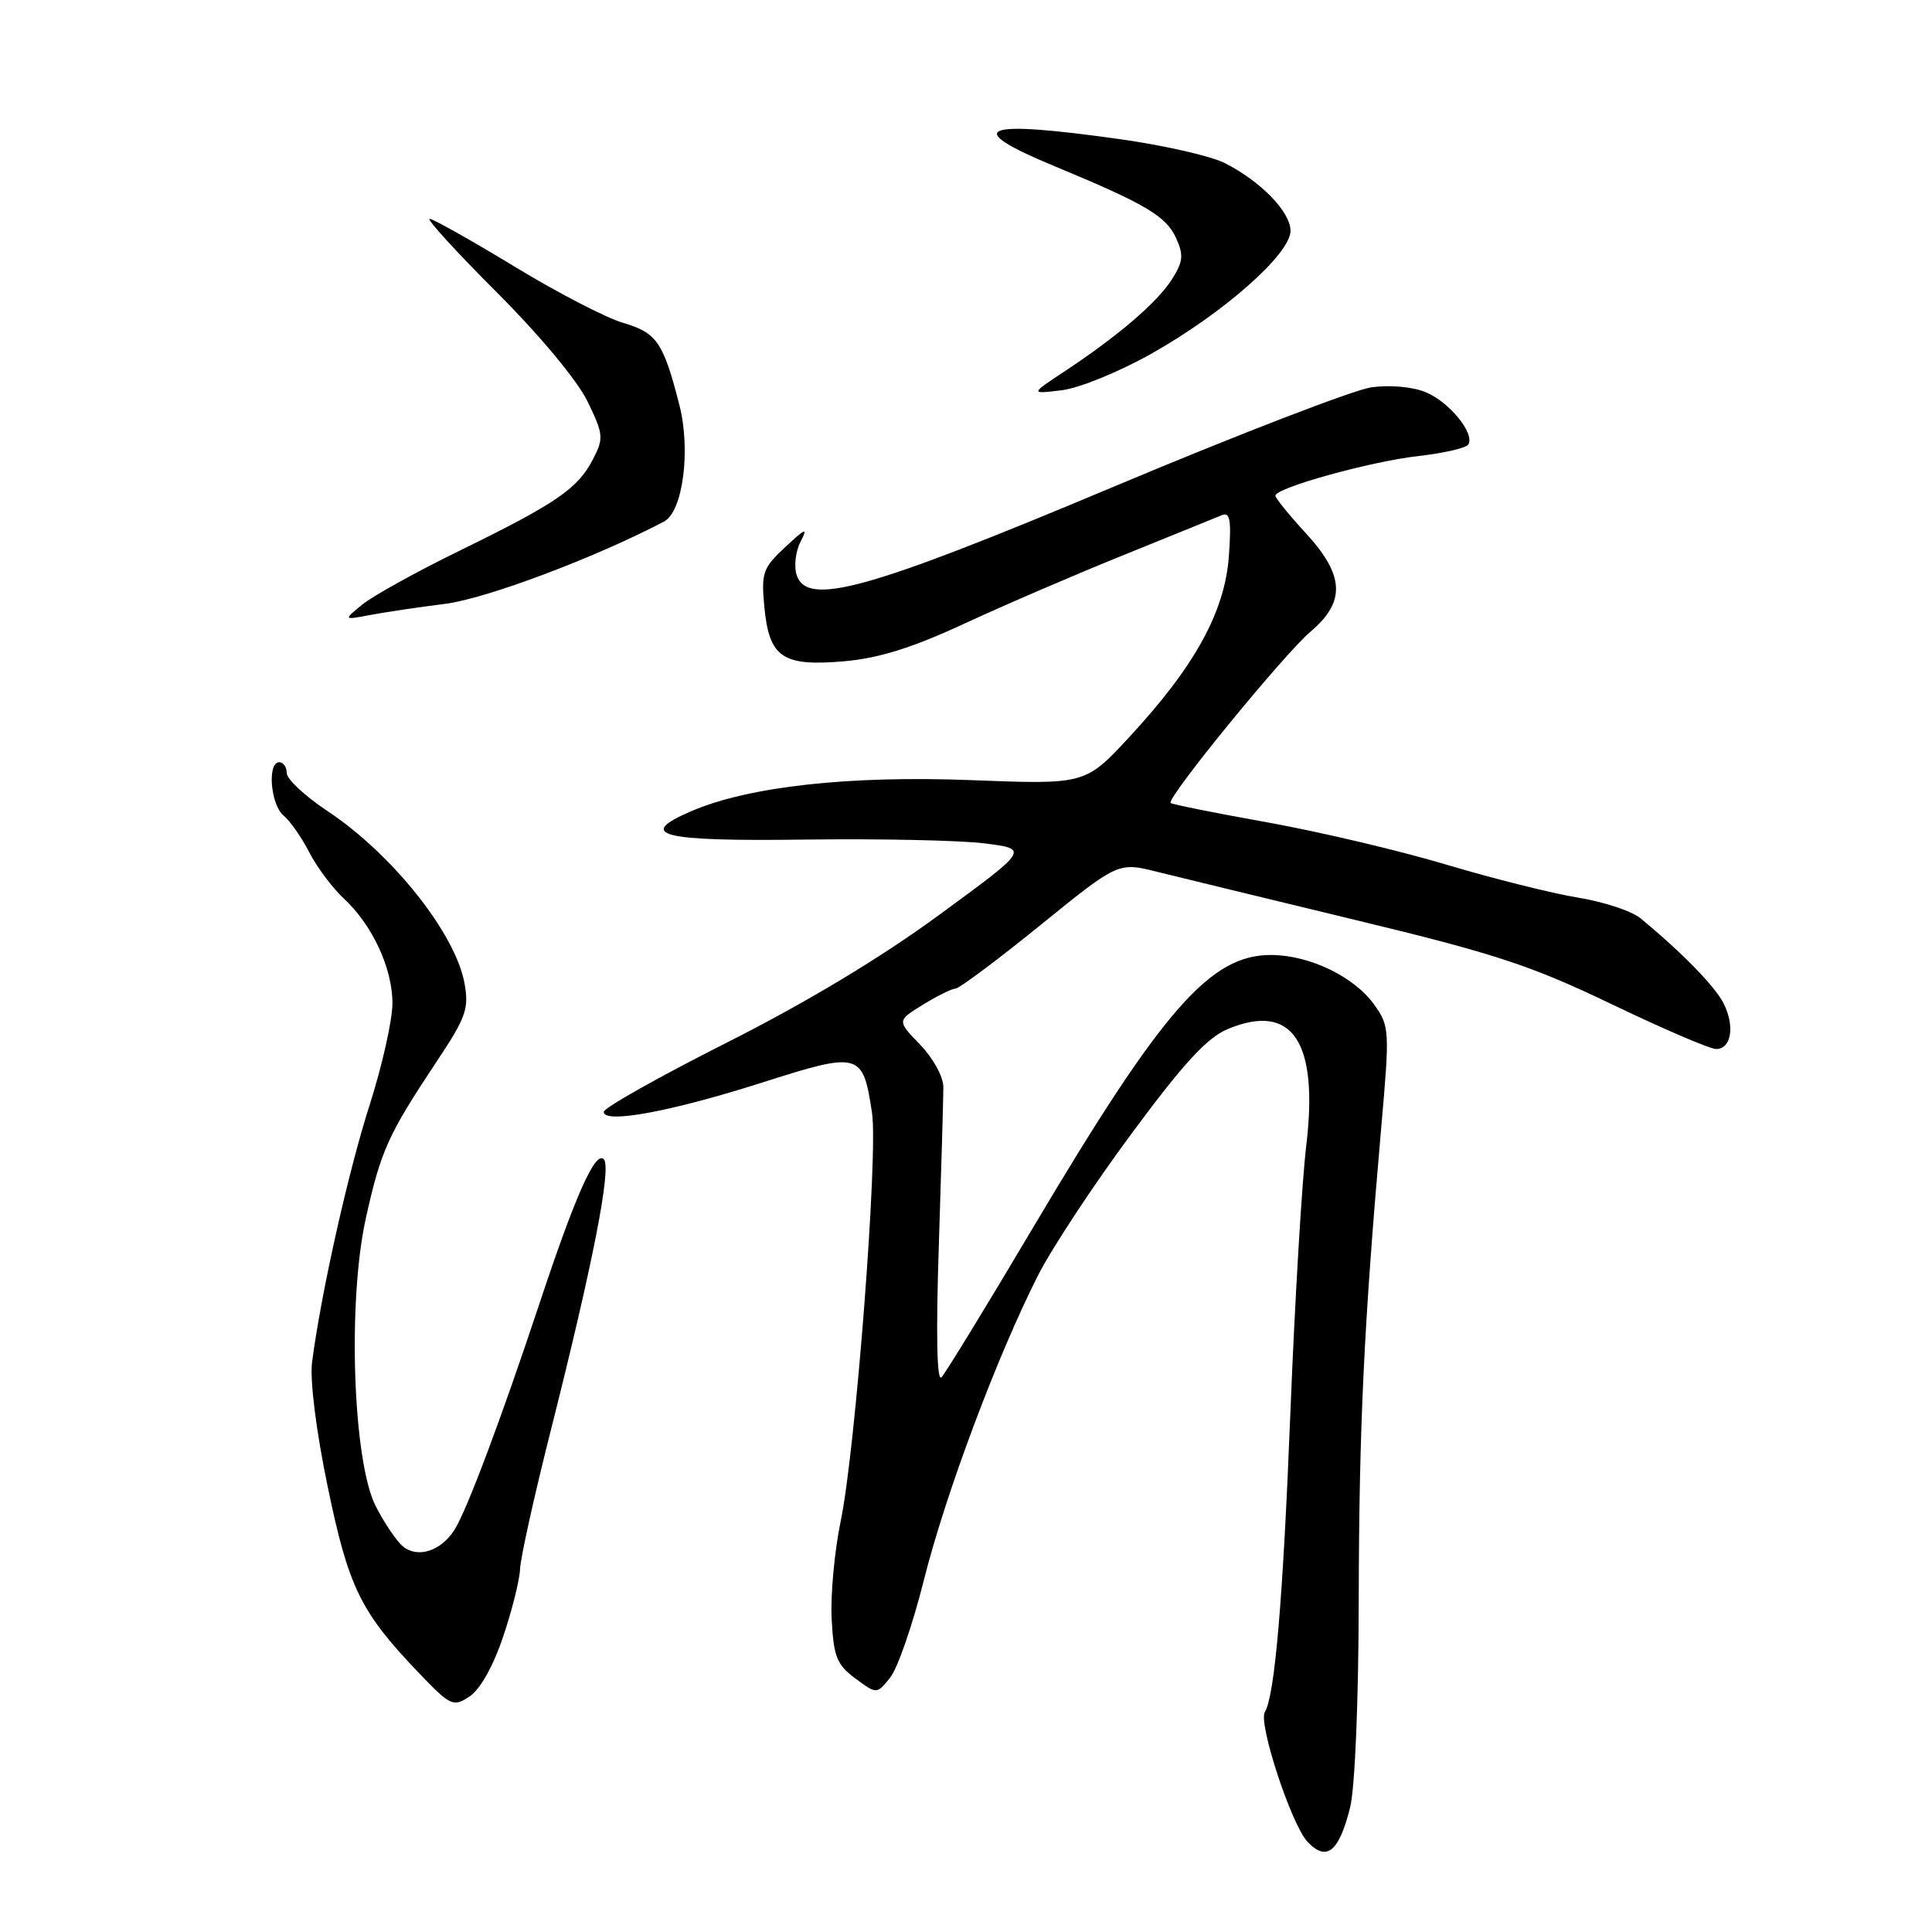 <?xml version="1.0" encoding="UTF-8" standalone="no"?>
<!DOCTYPE svg PUBLIC "-//W3C//DTD SVG 1.1//EN" "http://www.w3.org/Graphics/SVG/1.1/DTD/svg11.dtd" >
<svg xmlns="http://www.w3.org/2000/svg" xmlns:xlink="http://www.w3.org/1999/xlink" version="1.1" viewBox="0 0 256 256">
 <g >
 <path fill="currentColor"
d=" M 178.89 239.53 C 179.54 236.95 180.02 225.43 180.04 211.81 C 180.09 188.92 180.72 175.61 183.03 149.29 C 184.15 136.55 184.12 135.98 182.12 133.16 C 179.46 129.43 173.61 126.59 168.50 126.54 C 160.40 126.47 154.10 133.66 136.97 162.52 C 130.78 172.96 125.28 181.95 124.75 182.50 C 124.14 183.14 124.01 176.80 124.40 165.00 C 124.73 154.82 125.00 145.39 125.00 144.04 C 124.99 142.66 123.64 140.20 121.92 138.42 C 118.85 135.25 118.85 135.25 122.29 133.13 C 124.19 131.96 126.13 131.00 126.62 130.99 C 127.10 130.98 132.15 127.21 137.83 122.61 C 148.16 114.23 148.16 114.23 153.33 115.52 C 156.17 116.22 168.08 119.12 179.80 121.95 C 198.09 126.36 202.85 127.93 213.51 133.04 C 220.34 136.32 226.58 139.00 227.39 139.00 C 229.40 139.00 229.90 136.02 228.41 133.00 C 227.28 130.73 222.97 126.30 217.38 121.68 C 216.22 120.72 212.49 119.49 209.10 118.94 C 205.71 118.39 197.89 116.43 191.72 114.59 C 185.55 112.74 174.88 110.22 168.00 108.98 C 161.12 107.75 155.33 106.59 155.12 106.40 C 154.48 105.84 170.10 86.71 173.67 83.68 C 178.34 79.72 178.16 76.22 173.00 70.62 C 170.80 68.23 169.00 66.01 169.00 65.68 C 169.00 64.64 181.58 61.15 187.93 60.43 C 191.30 60.05 194.28 59.36 194.56 58.90 C 195.46 57.45 192.04 53.26 188.92 51.97 C 187.19 51.25 184.18 50.98 181.72 51.32 C 179.40 51.65 164.00 57.58 147.50 64.52 C 114.92 78.21 106.91 80.43 105.55 76.17 C 105.19 75.02 105.42 73.05 106.07 71.79 C 107.08 69.84 106.79 69.94 104.04 72.50 C 101.08 75.26 100.85 75.89 101.28 80.42 C 101.91 87.13 103.69 88.34 111.88 87.62 C 116.51 87.21 120.92 85.82 127.88 82.59 C 133.17 80.14 142.68 76.05 149.00 73.50 C 155.32 70.94 161.12 68.59 161.88 68.27 C 162.99 67.80 163.18 68.86 162.83 73.72 C 162.29 81.07 158.32 88.30 149.65 97.65 C 143.81 103.96 143.81 103.96 128.65 103.37 C 112.50 102.75 99.29 104.21 91.68 107.45 C 84.17 110.66 87.46 111.50 106.58 111.25 C 116.44 111.12 127.17 111.34 130.43 111.75 C 136.37 112.50 136.37 112.50 124.43 121.24 C 116.65 126.94 106.85 132.83 96.25 138.18 C 87.31 142.69 80.00 146.81 80.00 147.33 C 80.00 148.94 88.90 147.30 100.94 143.46 C 113.96 139.31 114.34 139.41 115.55 147.49 C 116.37 152.94 113.37 191.99 111.41 201.49 C 110.57 205.51 110.03 211.39 110.20 214.55 C 110.46 219.52 110.88 220.58 113.33 222.40 C 116.17 224.50 116.17 224.50 117.94 222.31 C 118.92 221.11 120.93 215.30 122.41 209.41 C 125.26 198.01 132.12 179.70 137.54 169.00 C 139.35 165.43 144.93 156.96 149.95 150.19 C 156.85 140.86 159.94 137.51 162.67 136.36 C 171.24 132.78 174.75 138.00 173.08 151.86 C 172.51 156.61 171.57 172.43 170.99 187.00 C 170.01 211.85 168.92 224.71 167.60 226.85 C 166.69 228.31 171.10 241.73 173.23 244.02 C 175.76 246.73 177.41 245.42 178.89 239.53 Z  M 66.66 216.89 C 67.85 213.38 68.86 209.33 68.91 207.91 C 68.96 206.48 70.75 198.38 72.89 189.91 C 78.60 167.31 81.07 154.67 80.00 153.60 C 78.87 152.47 76.21 158.47 71.41 172.94 C 66.40 188.02 61.85 200.15 60.22 202.71 C 58.43 205.53 55.34 206.52 53.38 204.90 C 52.54 204.20 50.93 201.81 49.79 199.59 C 46.76 193.66 46.03 172.45 48.48 161.41 C 50.45 152.51 51.42 150.35 57.76 140.81 C 61.76 134.81 62.16 133.68 61.55 130.29 C 60.34 123.67 51.99 113.18 43.41 107.48 C 40.44 105.51 38.00 103.24 38.00 102.45 C 38.00 101.65 37.55 101.00 37.00 101.00 C 35.39 101.00 35.85 106.63 37.57 108.06 C 38.44 108.78 39.97 110.97 40.98 112.93 C 41.98 114.89 44.02 117.62 45.50 119.00 C 49.34 122.56 52.00 128.27 52.00 132.95 C 52.00 135.16 50.64 141.22 48.98 146.41 C 46.13 155.29 42.51 171.51 41.35 180.51 C 41.05 182.89 41.88 189.55 43.41 196.94 C 46.18 210.35 47.76 213.58 55.47 221.64 C 59.72 226.07 60.04 226.22 62.22 224.79 C 63.61 223.88 65.35 220.79 66.66 216.89 Z  M 59.00 80.01 C 64.46 79.32 78.96 73.86 88.00 69.10 C 90.48 67.79 91.55 59.67 90.03 53.70 C 87.91 45.37 87.03 44.09 82.59 42.79 C 80.34 42.14 73.84 38.77 68.14 35.30 C 62.43 31.84 57.39 29.00 56.93 29.00 C 56.47 29.00 60.48 33.39 65.84 38.75 C 71.55 44.46 76.52 50.44 77.85 53.19 C 79.97 57.56 80.01 58.07 78.57 60.86 C 76.57 64.74 73.71 66.70 61.00 72.92 C 55.22 75.74 49.38 78.98 48.00 80.11 C 45.50 82.16 45.50 82.16 49.00 81.50 C 50.92 81.13 55.42 80.46 59.00 80.01 Z  M 152.59 46.85 C 162.15 41.47 171.00 33.64 171.00 30.59 C 171.00 28.07 167.05 24.01 162.25 21.59 C 160.47 20.69 154.39 19.30 148.75 18.49 C 129.93 15.82 127.28 16.86 139.75 22.03 C 151.78 27.02 154.51 28.63 155.83 31.53 C 156.86 33.80 156.78 34.66 155.28 37.02 C 153.35 40.07 148.10 44.56 141.00 49.25 C 136.50 52.22 136.50 52.22 140.69 51.71 C 143.00 51.43 148.33 49.26 152.59 46.85 Z "/>
</g>
</svg>